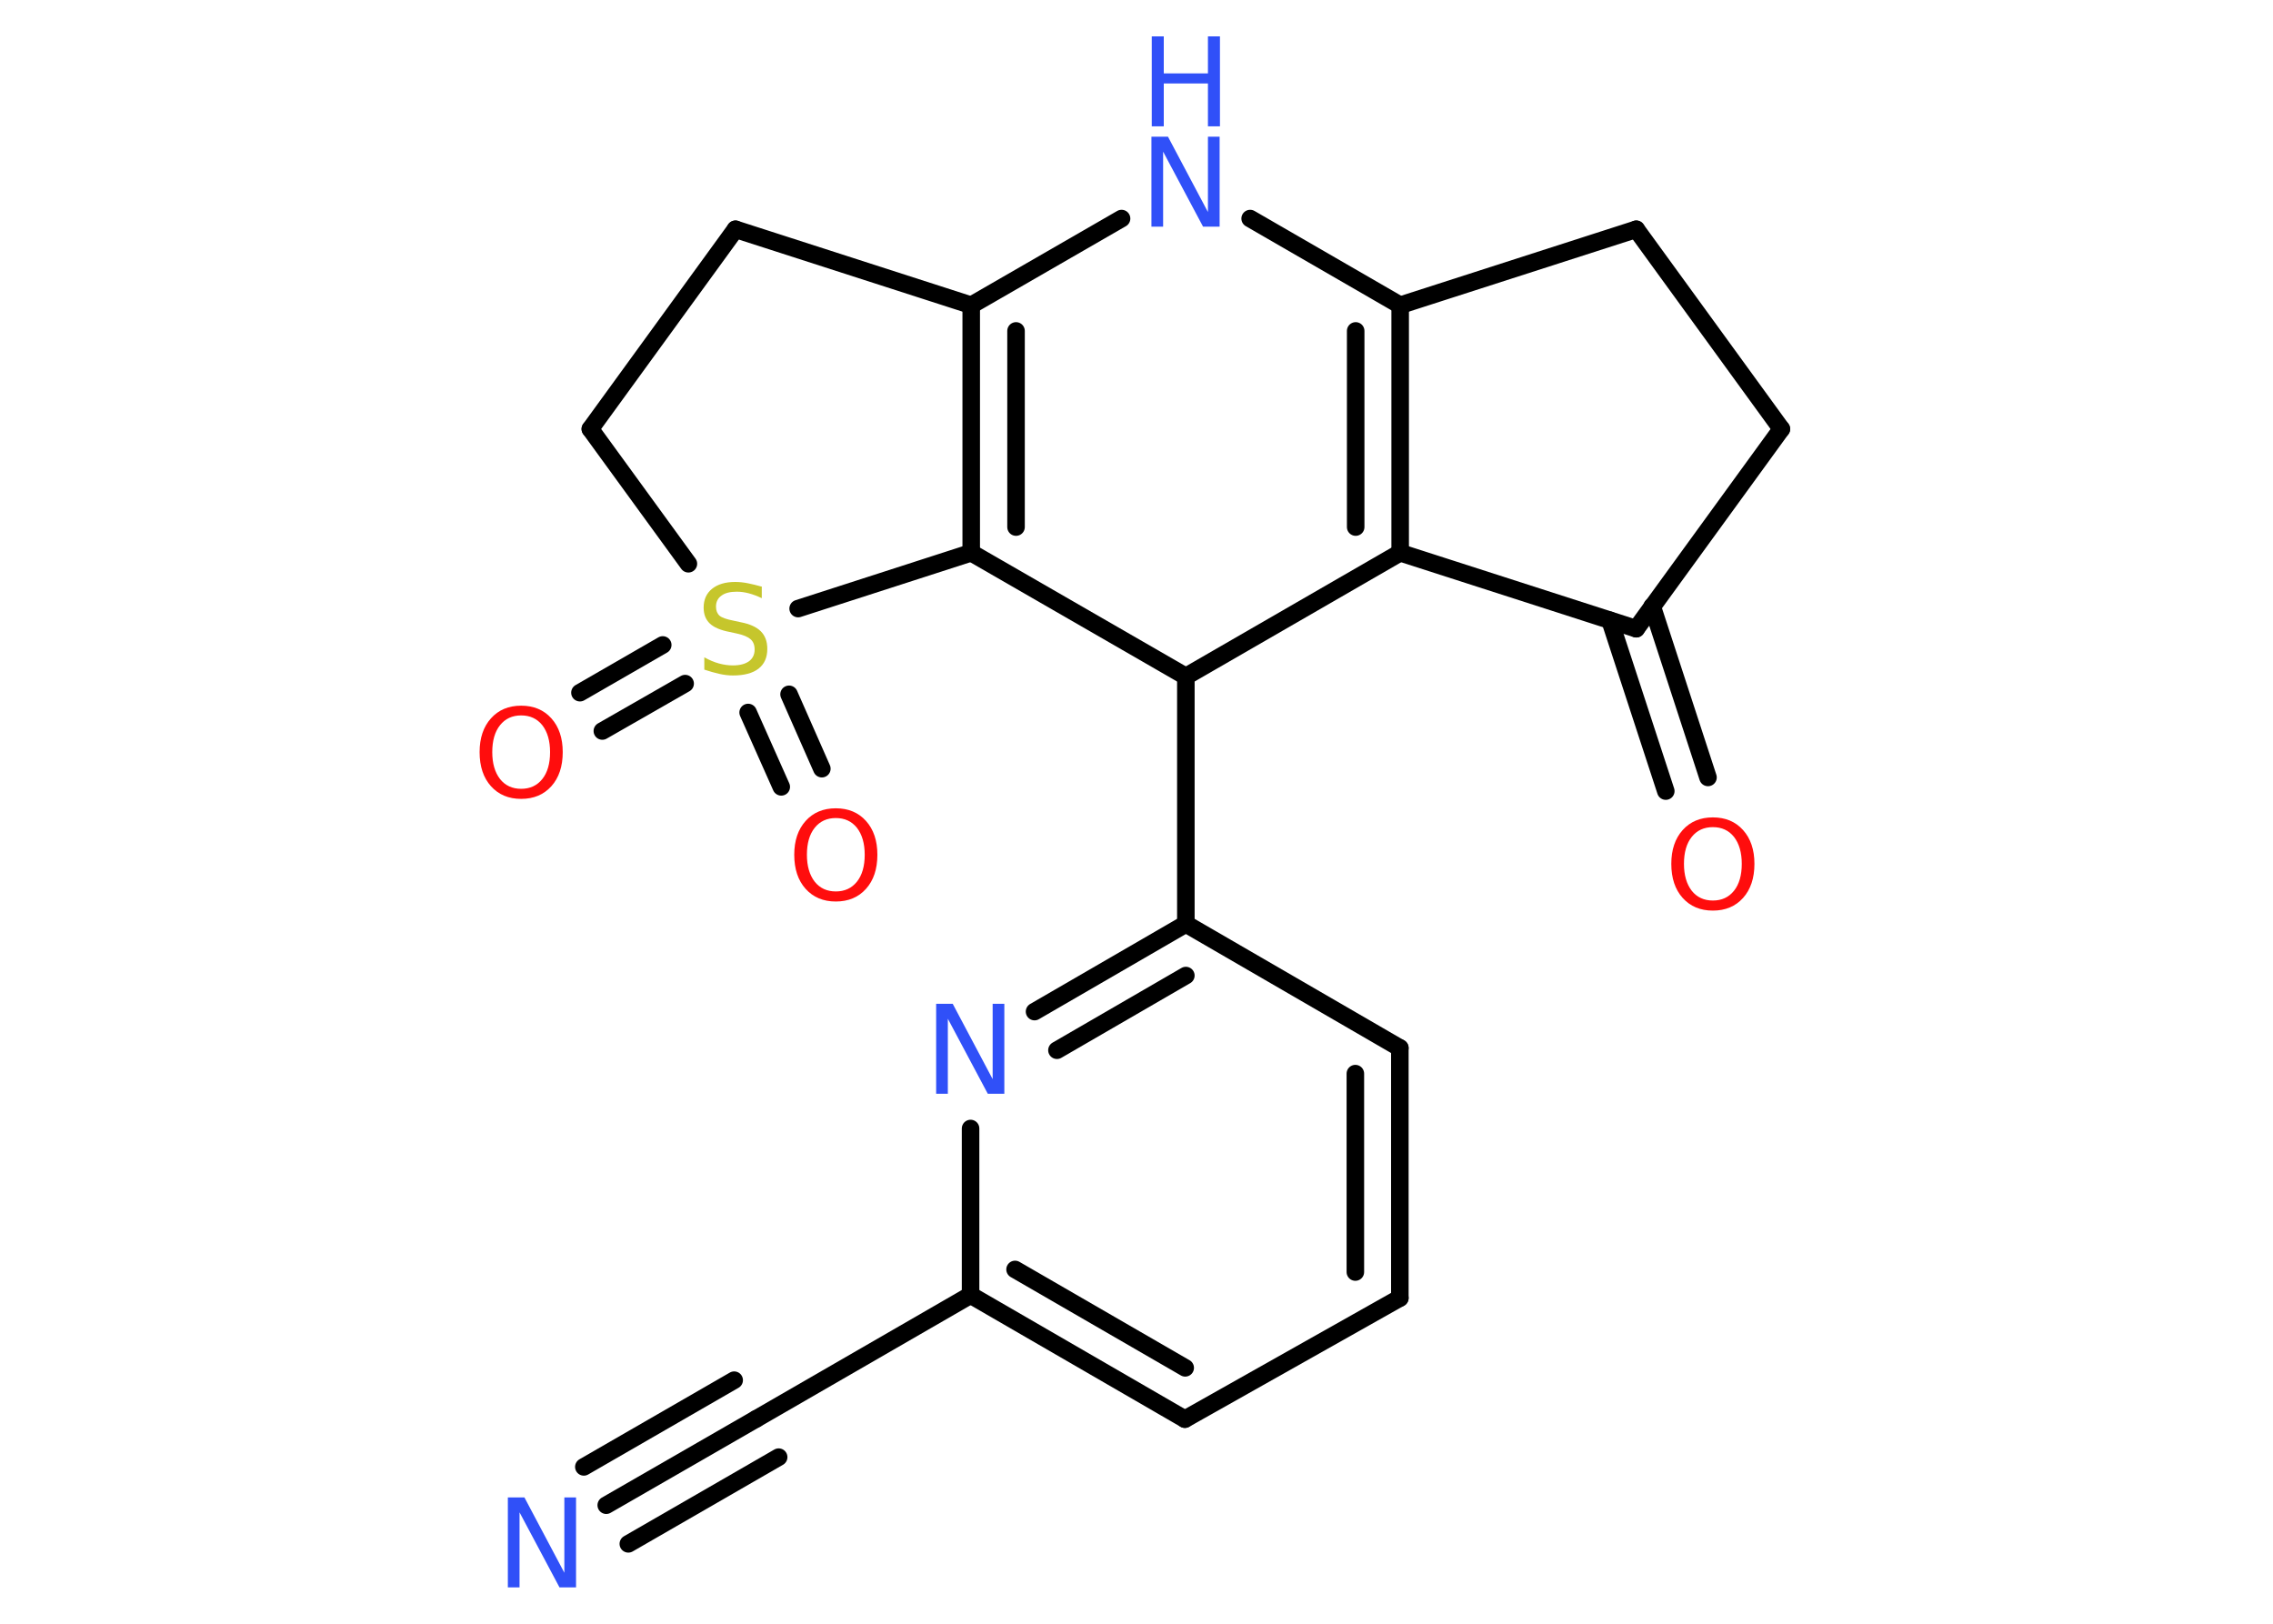 <?xml version='1.0' encoding='UTF-8'?>
<!DOCTYPE svg PUBLIC "-//W3C//DTD SVG 1.1//EN" "http://www.w3.org/Graphics/SVG/1.1/DTD/svg11.dtd">
<svg version='1.2' xmlns='http://www.w3.org/2000/svg' xmlns:xlink='http://www.w3.org/1999/xlink' width='70.0mm' height='50.0mm' viewBox='0 0 70.0 50.0'>
  <desc>Generated by the Chemistry Development Kit (http://github.com/cdk)</desc>
  <g stroke-linecap='round' stroke-linejoin='round' stroke='#000000' stroke-width='.54' fill='#3050F8'>
    <rect x='.0' y='.0' width='70.0' height='50.0' fill='#FFFFFF' stroke='none'/>
    <g id='mol1' class='mol'>
      <g id='mol1bnd1' class='bond'>
        <line x1='18.67' y1='46.35' x2='23.29' y2='43.69'/>
        <line x1='17.98' y1='45.17' x2='22.61' y2='42.5'/>
        <line x1='19.35' y1='47.54' x2='23.98' y2='44.87'/>
      </g>
      <line id='mol1bnd2' class='bond' x1='23.29' y1='43.69' x2='29.89' y2='39.88'/>
      <g id='mol1bnd3' class='bond'>
        <line x1='29.89' y1='39.88' x2='36.49' y2='43.7'/>
        <line x1='31.26' y1='39.09' x2='36.5' y2='42.12'/>
      </g>
      <line id='mol1bnd4' class='bond' x1='36.49' y1='43.7' x2='43.11' y2='39.97'/>
      <g id='mol1bnd5' class='bond'>
        <line x1='43.11' y1='39.97' x2='43.11' y2='32.27'/>
        <line x1='41.74' y1='39.17' x2='41.74' y2='33.06'/>
      </g>
      <line id='mol1bnd6' class='bond' x1='43.11' y1='32.27' x2='36.52' y2='28.45'/>
      <line id='mol1bnd7' class='bond' x1='36.52' y1='28.45' x2='36.52' y2='20.83'/>
      <line id='mol1bnd8' class='bond' x1='36.52' y1='20.83' x2='43.12' y2='17.02'/>
      <g id='mol1bnd9' class='bond'>
        <line x1='43.12' y1='17.02' x2='43.12' y2='9.4'/>
        <line x1='41.75' y1='16.23' x2='41.75' y2='10.19'/>
      </g>
      <line id='mol1bnd10' class='bond' x1='43.12' y1='9.4' x2='50.39' y2='7.06'/>
      <line id='mol1bnd11' class='bond' x1='50.39' y1='7.06' x2='54.86' y2='13.21'/>
      <line id='mol1bnd12' class='bond' x1='54.86' y1='13.21' x2='50.39' y2='19.36'/>
      <line id='mol1bnd13' class='bond' x1='43.12' y1='17.02' x2='50.39' y2='19.36'/>
      <g id='mol1bnd14' class='bond'>
        <line x1='50.88' y1='18.67' x2='52.6' y2='23.94'/>
        <line x1='49.58' y1='19.1' x2='51.3' y2='24.36'/>
      </g>
      <line id='mol1bnd15' class='bond' x1='43.12' y1='9.4' x2='38.5' y2='6.73'/>
      <line id='mol1bnd16' class='bond' x1='34.54' y1='6.73' x2='29.91' y2='9.4'/>
      <g id='mol1bnd17' class='bond'>
        <line x1='29.91' y1='9.4' x2='29.91' y2='17.02'/>
        <line x1='31.29' y1='10.19' x2='31.29' y2='16.23'/>
      </g>
      <line id='mol1bnd18' class='bond' x1='36.52' y1='20.83' x2='29.91' y2='17.02'/>
      <line id='mol1bnd19' class='bond' x1='29.91' y1='17.02' x2='24.58' y2='18.74'/>
      <g id='mol1bnd20' class='bond'>
        <line x1='21.1' y1='21.05' x2='18.55' y2='22.51'/>
        <line x1='20.41' y1='19.86' x2='17.86' y2='21.33'/>
      </g>
      <g id='mol1bnd21' class='bond'>
        <line x1='24.3' y1='21.38' x2='25.31' y2='23.67'/>
        <line x1='23.04' y1='21.94' x2='24.06' y2='24.23'/>
      </g>
      <line id='mol1bnd22' class='bond' x1='21.2' y1='17.36' x2='18.18' y2='13.21'/>
      <line id='mol1bnd23' class='bond' x1='18.18' y1='13.21' x2='22.65' y2='7.06'/>
      <line id='mol1bnd24' class='bond' x1='29.91' y1='9.4' x2='22.65' y2='7.06'/>
      <g id='mol1bnd25' class='bond'>
        <line x1='36.52' y1='28.45' x2='31.86' y2='31.15'/>
        <line x1='36.52' y1='30.04' x2='32.55' y2='32.34'/>
      </g>
      <line id='mol1bnd26' class='bond' x1='29.89' y1='39.88' x2='29.89' y2='34.75'/>
      <path id='mol1atm1' class='atom' d='M15.65 46.11h.5l1.23 2.32v-2.32h.36v2.77h-.51l-1.23 -2.31v2.31h-.36v-2.77z' stroke='none'/>
      <path id='mol1atm14' class='atom' d='M52.75 25.47q-.41 .0 -.65 .3q-.24 .3 -.24 .83q.0 .52 .24 .83q.24 .3 .65 .3q.41 .0 .65 -.3q.24 -.3 .24 -.83q.0 -.52 -.24 -.83q-.24 -.3 -.65 -.3zM52.75 25.17q.58 .0 .93 .39q.35 .39 .35 1.04q.0 .66 -.35 1.05q-.35 .39 -.93 .39q-.58 .0 -.93 -.39q-.35 -.39 -.35 -1.05q.0 -.65 .35 -1.04q.35 -.39 .93 -.39z' stroke='none' fill='#FF0D0D'/>
      <g id='mol1atm15' class='atom'>
        <path d='M35.47 4.21h.5l1.23 2.32v-2.32h.36v2.77h-.51l-1.23 -2.31v2.31h-.36v-2.77z' stroke='none'/>
        <path d='M35.47 1.12h.37v1.14h1.36v-1.14h.37v2.77h-.37v-1.32h-1.36v1.32h-.37v-2.77z' stroke='none'/>
      </g>
      <path id='mol1atm18' class='atom' d='M23.46 18.06v.36q-.21 -.1 -.4 -.15q-.19 -.05 -.37 -.05q-.31 .0 -.47 .12q-.17 .12 -.17 .34q.0 .18 .11 .28q.11 .09 .42 .15l.23 .05q.42 .08 .62 .28q.2 .2 .2 .54q.0 .4 -.27 .61q-.27 .21 -.79 .21q-.2 .0 -.42 -.05q-.22 -.05 -.46 -.13v-.38q.23 .13 .45 .19q.22 .06 .43 .06q.32 .0 .5 -.13q.17 -.13 .17 -.36q.0 -.21 -.13 -.32q-.13 -.11 -.41 -.17l-.23 -.05q-.42 -.08 -.61 -.26q-.19 -.18 -.19 -.49q.0 -.37 .26 -.58q.26 -.21 .71 -.21q.19 .0 .39 .04q.2 .04 .41 .1z' stroke='none' fill='#C6C62C'/>
      <path id='mol1atm19' class='atom' d='M16.05 22.03q-.41 .0 -.65 .3q-.24 .3 -.24 .83q.0 .52 .24 .83q.24 .3 .65 .3q.41 .0 .65 -.3q.24 -.3 .24 -.83q.0 -.52 -.24 -.83q-.24 -.3 -.65 -.3zM16.05 21.73q.58 .0 .93 .39q.35 .39 .35 1.04q.0 .66 -.35 1.05q-.35 .39 -.93 .39q-.58 .0 -.93 -.39q-.35 -.39 -.35 -1.05q.0 -.65 .35 -1.04q.35 -.39 .93 -.39z' stroke='none' fill='#FF0D0D'/>
      <path id='mol1atm20' class='atom' d='M25.74 25.19q-.41 .0 -.65 .3q-.24 .3 -.24 .83q.0 .52 .24 .83q.24 .3 .65 .3q.41 .0 .65 -.3q.24 -.3 .24 -.83q.0 -.52 -.24 -.83q-.24 -.3 -.65 -.3zM25.74 24.89q.58 .0 .93 .39q.35 .39 .35 1.04q.0 .66 -.35 1.05q-.35 .39 -.93 .39q-.58 .0 -.93 -.39q-.35 -.39 -.35 -1.05q.0 -.65 .35 -1.04q.35 -.39 .93 -.39z' stroke='none' fill='#FF0D0D'/>
      <path id='mol1atm23' class='atom' d='M28.84 30.91h.5l1.23 2.32v-2.32h.36v2.77h-.51l-1.23 -2.31v2.31h-.36v-2.77z' stroke='none'/>
    </g>
  </g>
</svg>
